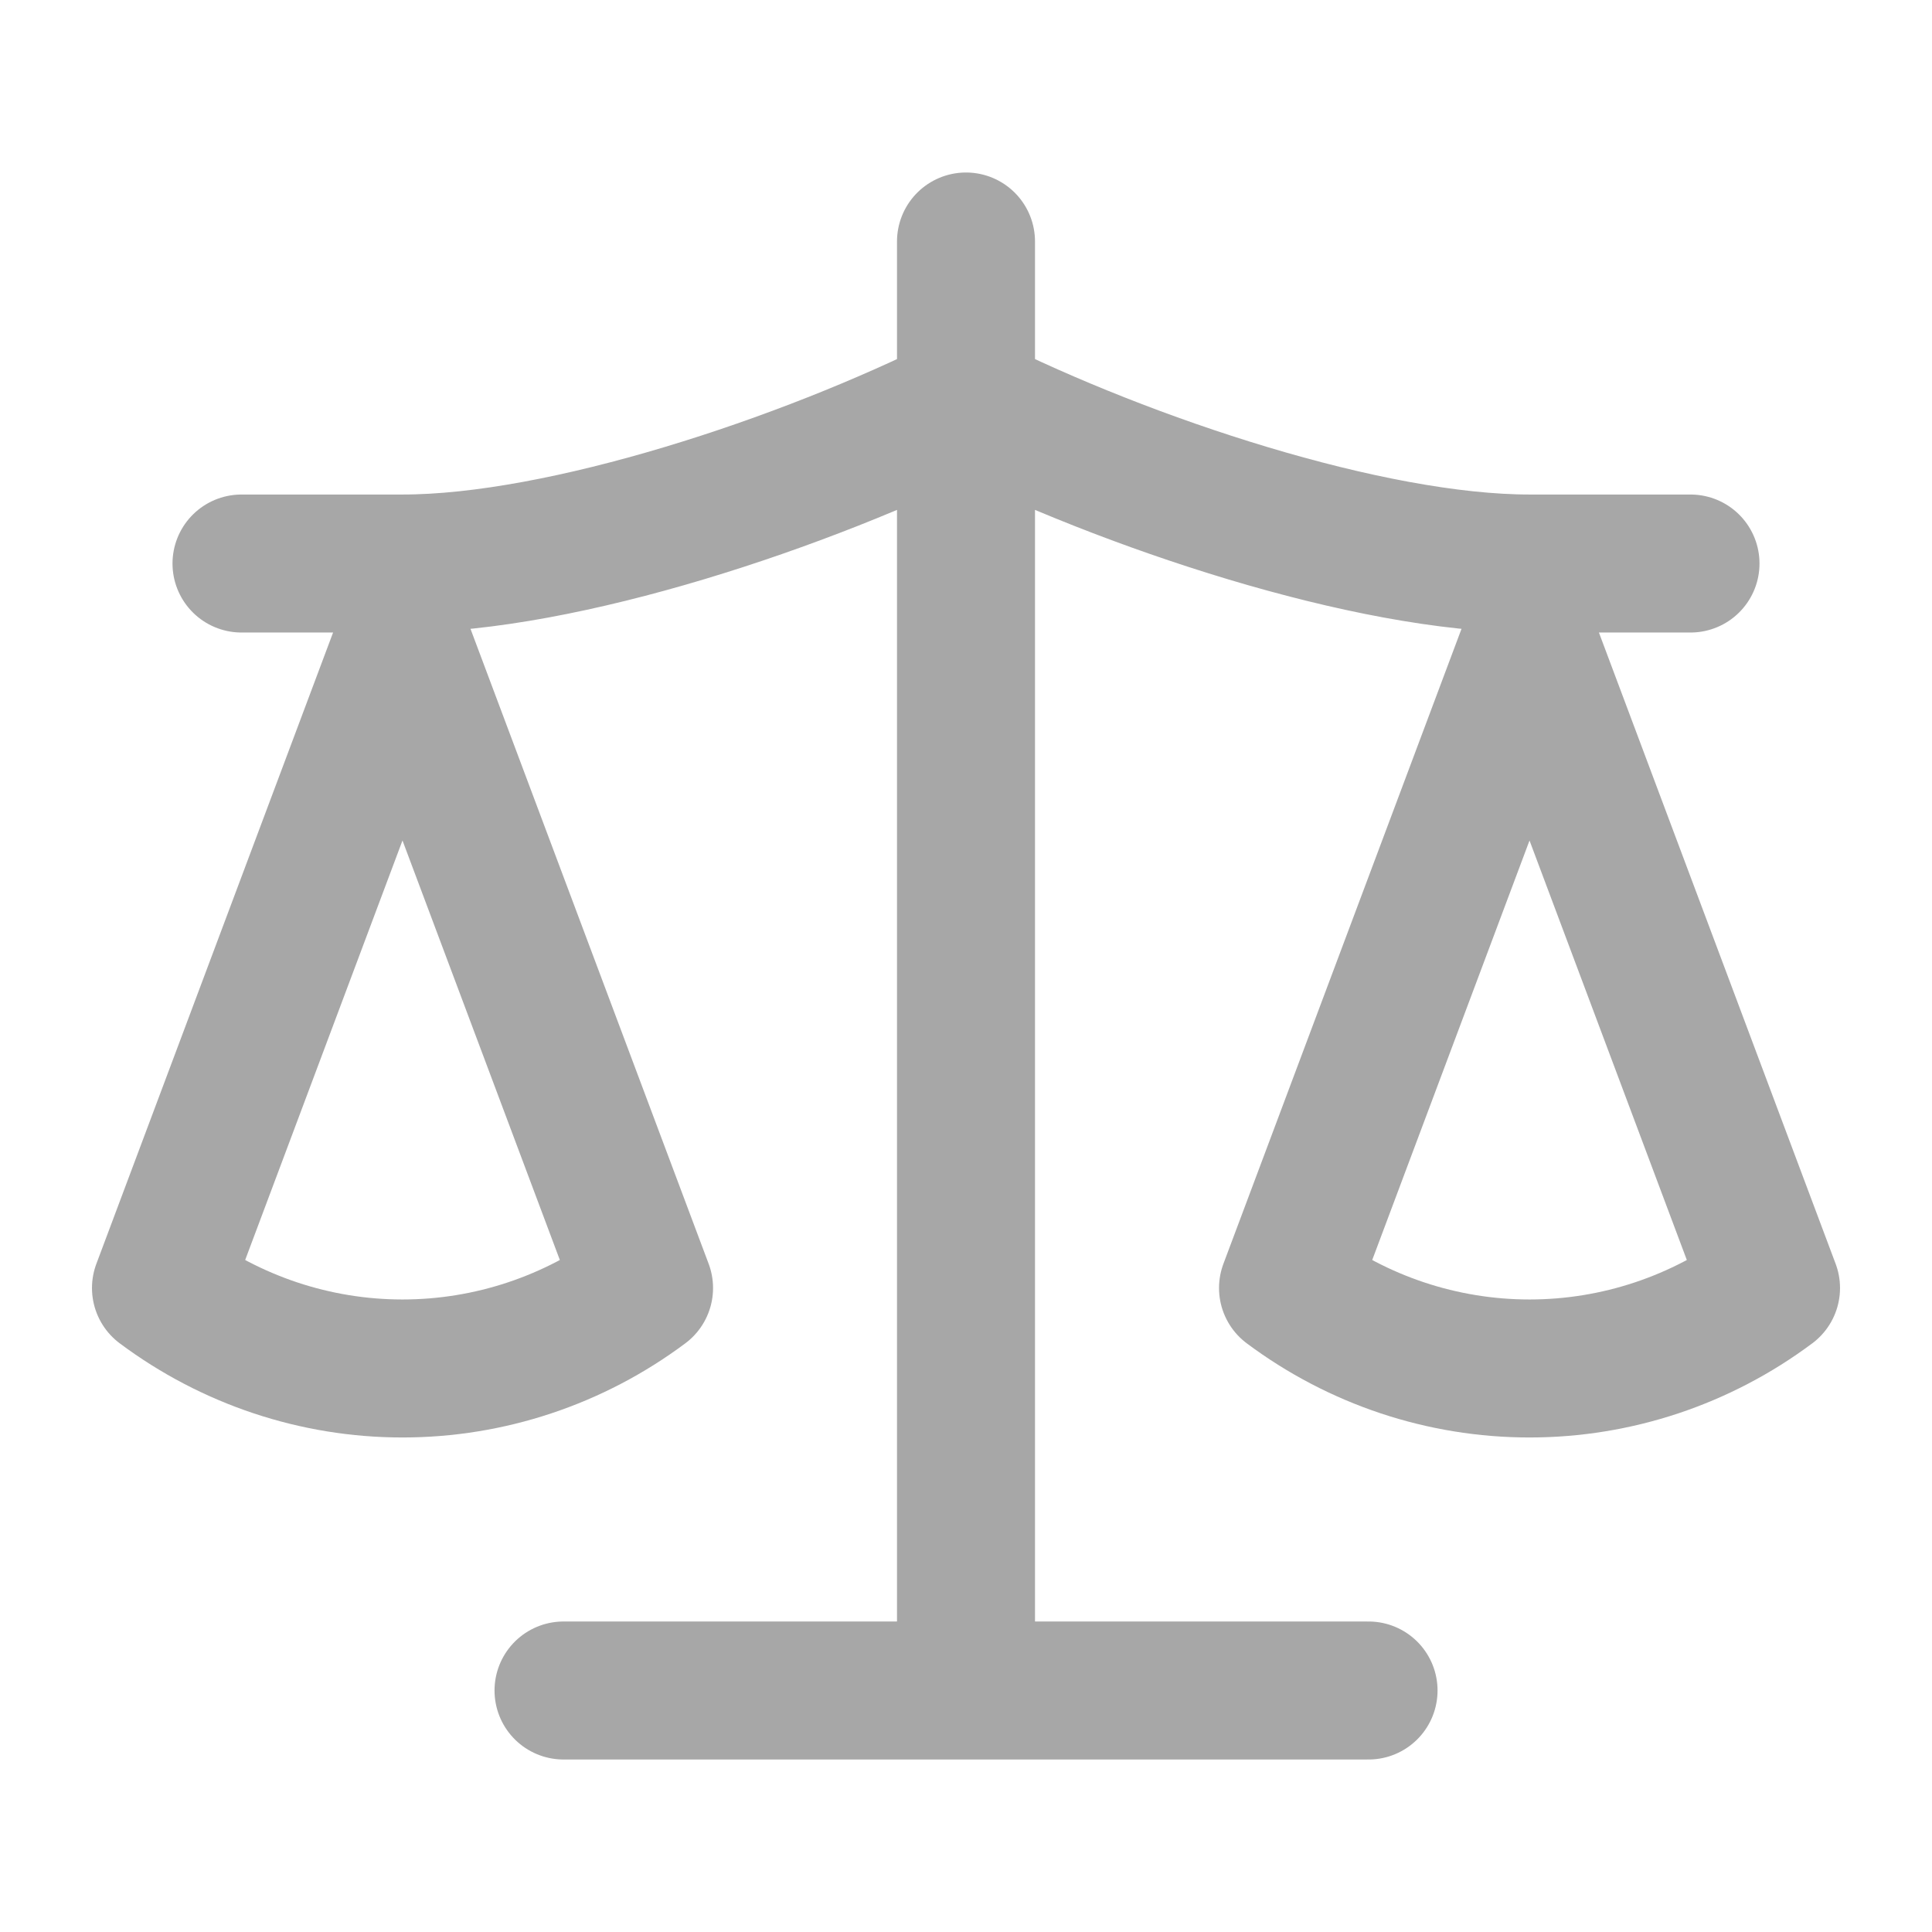 <svg width="28" height="28" viewBox="0 0 28 28" fill="none" xmlns="http://www.w3.org/2000/svg">
<path d="M8.167 24.5H19.834M14 3.5V24.5M3.5 8.167H5.833C8.167 8.167 11.667 7 14 5.833C16.334 7 19.834 8.167 22.167 8.167H24.5M18.667 18.667L22.167 9.333L25.667 18.667C24.652 19.425 23.427 19.833 22.167 19.833C20.907 19.833 19.682 19.425 18.667 18.667ZM2.333 18.667L5.833 9.333L9.334 18.667C8.319 19.425 7.093 19.833 5.833 19.833C4.574 19.833 3.349 19.425 2.333 18.667Z" stroke="#A7A7A7" stroke-width="2" stroke-linecap="round" stroke-linejoin="round"/>
</svg>
